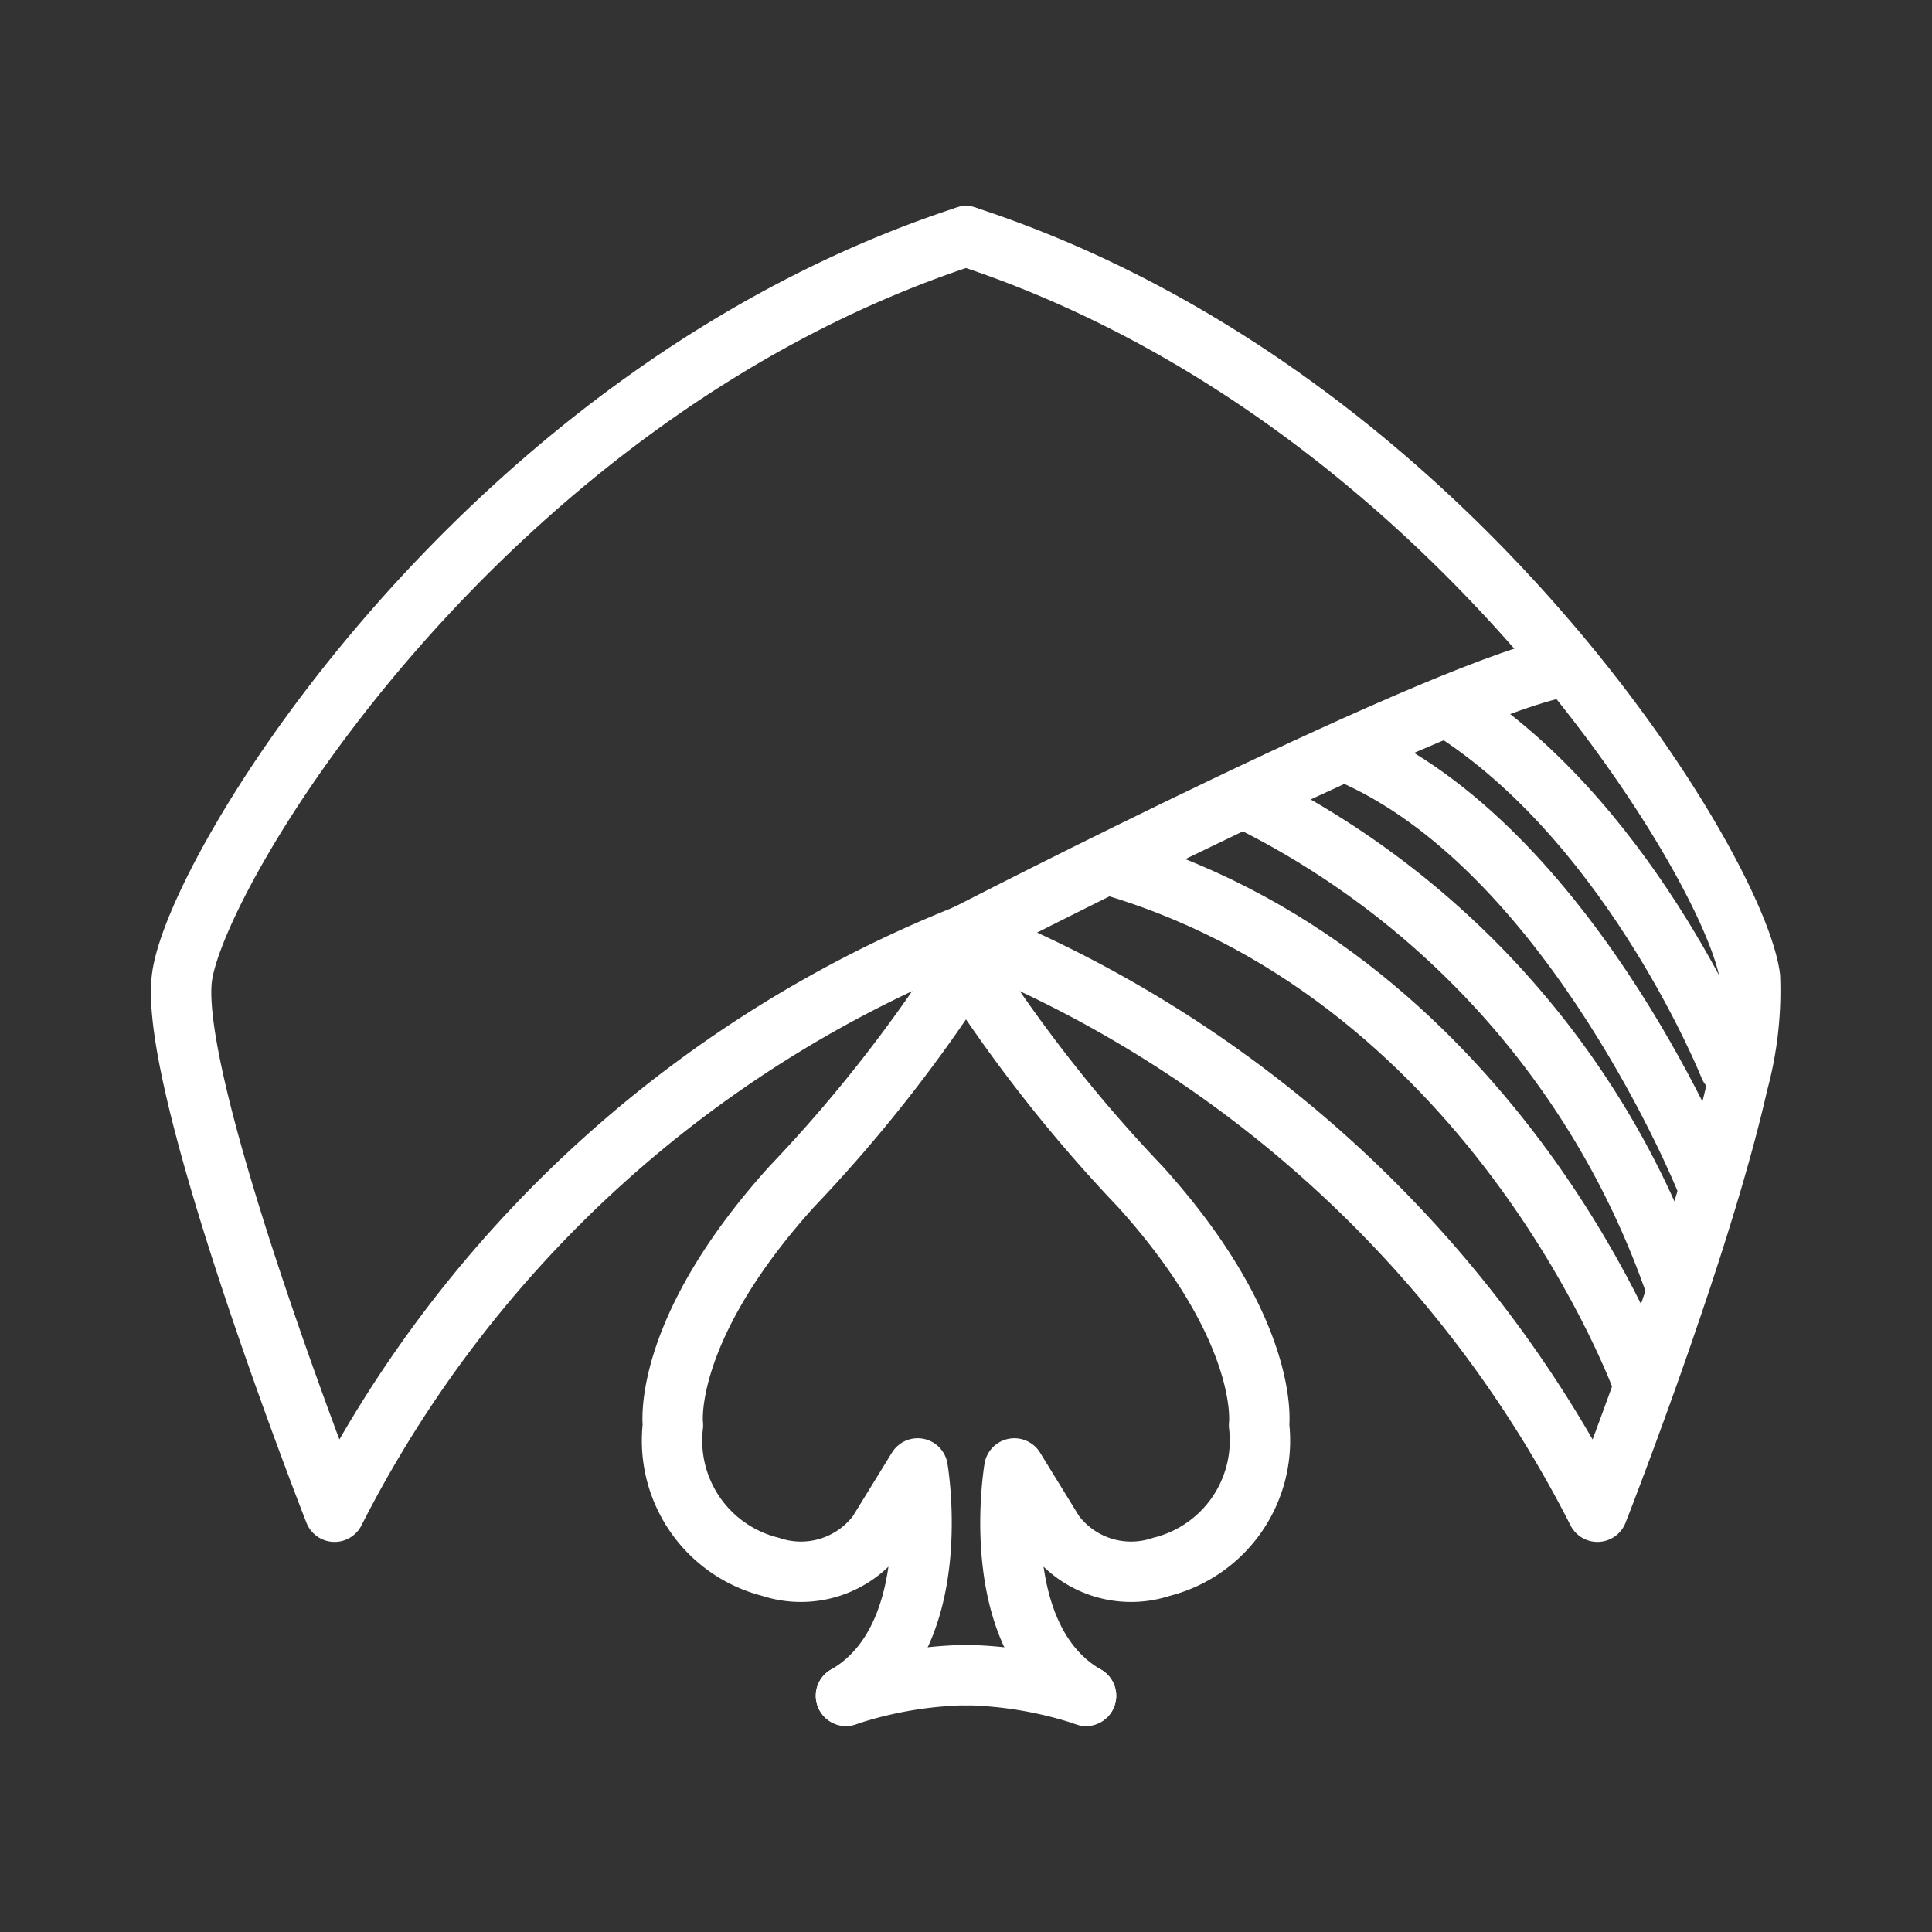 <ns0:svg xmlns:ns0="http://www.w3.org/2000/svg" viewBox="0 0 48 48" style="stroke-width:1.5px"><ns0:rect x="0" y="0" width="48" height="48" fill="#333333" stroke="none"/><ns0:defs style="stroke-width:1.5px"><ns0:style style="stroke-width:1.5px">.a{fill:none;stroke:#fff;stroke-linecap:round;stroke-linejoin:round;}</ns0:style></ns0:defs><ns0:path class="a" d="M24,5.869C12.005,9.79,4.881,21.569,4.522,24.279s3.79,13.279,3.79,13.279A30.116,30.116,0,0,1,24,23.227" style="stroke-width:1.5px" /><ns0:path class="a" d="M24,23.227s12.264-6.324,14.946-6.677" style="stroke-width:1.5px" /><ns0:path class="a" d="M24,5.869c11.995,3.921,19.119,15.7,19.478,18.41a8.709,8.709,0,0,1-.303,2.634c-.172.766-.401,1.616-.659,2.492-.226.765-.474,1.55-.728,2.317-.323.976-.652,1.922-.953,2.759-.642,1.79-1.147,3.077-1.147,3.077A30.117,30.117,0,0,0,24,23.227" style="stroke-width:1.5px" /><ns0:path class="a" d="M40.836,34.396s-3.572-9.97-13.088-12.854" style="stroke-width:1.5px" /><ns0:path class="a" d="M41.546,31.71A21.188,21.188,0,0,0,31.117,19.935" style="stroke-width:1.5px" /><ns0:path class="a" d="M42.363,29.288s-3.219-7.968-8.601-10.47" style="stroke-width:1.5px" /><ns0:path class="a" d="M42.968,26.495s-2.323-5.832-6.726-8.755" style="stroke-width:1.5px" /><ns0:path class="a" d="M24,23.968a36.514,36.514,0,0,1-4.334,5.518c-3.249,3.602-2.947,5.923-2.947,5.923a3.233,3.233,0,0,0,2.421,3.517,2.385,2.385,0,0,0,2.668-.832l.991-1.611s.724,4.211-1.781,5.648" style="stroke-width:1.5px" /><ns0:path class="a" d="M21.018,42.131A10.03,10.03,0,0,1,24,41.617" style="stroke-width:1.5px" /><ns0:path class="a" d="M24,23.968a36.514,36.514,0,0,0,4.334,5.518c3.249,3.602,2.947,5.923,2.947,5.923a3.233,3.233,0,0,1-2.421,3.517,2.385,2.385,0,0,1-2.668-.832l-.991-1.611s-.724,4.211,1.781,5.648" style="stroke-width:1.5px" /><ns0:path class="a" d="M26.982,42.131A10.03,10.03,0,0,0,24,41.617" style="stroke-width:1.5px" /></ns0:svg>